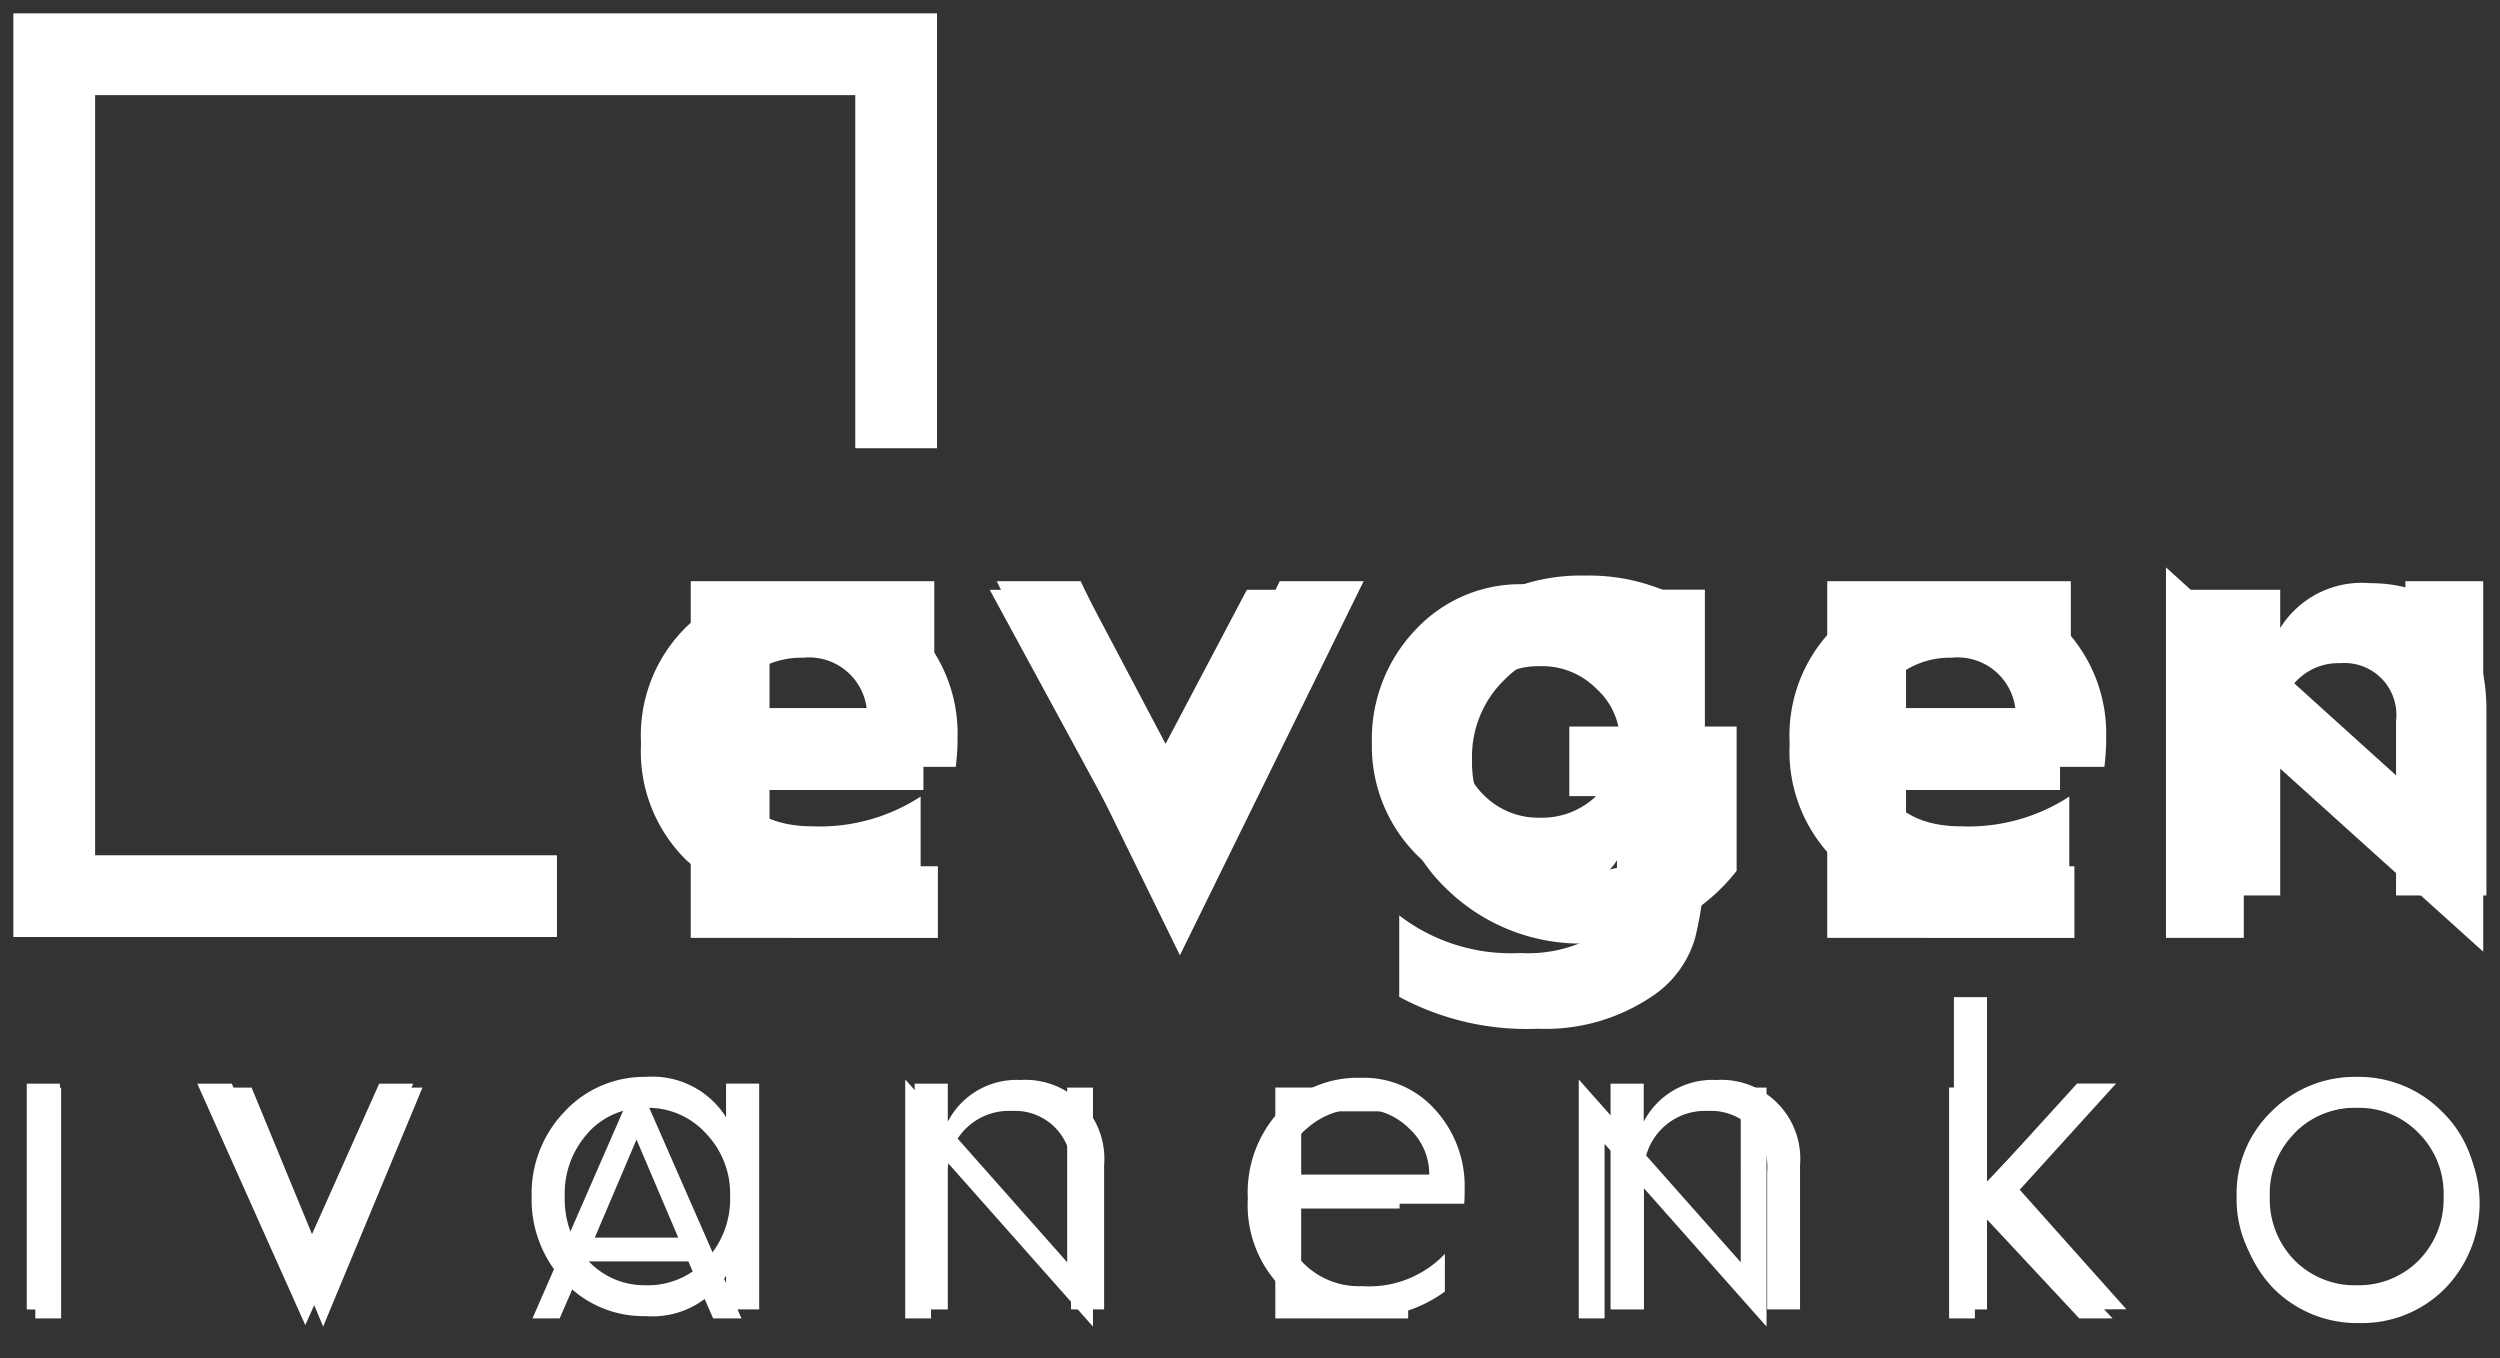 <svg xmlns="http://www.w3.org/2000/svg" viewBox="-944.6 1571.4 92.049 50.015">
  <rect x="-944.6" y="1571.4" width="92.049" height="50.015" fill="#333333" stroke="none"/>
  <defs>
    <style>
      .cls-1, .cls-2 {
        fill: #fff;
      }

      .cls-1 {
        stroke: rgba(0,0,0,0);
      }
    </style>
  </defs>
  <g id="logo" transform="translate(-1967 1170)">
    <path id="logo_2" data-name="logo 2" class="cls-1" d="M1973.764-1130.6h1.27l2.705,6.1,2.722-6.1h1.254l-3.975,8.89Zm39.834,7.422a4.309,4.309,0,0,1-1.155-3.15v-.082a4.4,4.4,0,0,1,1.171-3.185,3.979,3.979,0,0,1,2.985-1.22,3.51,3.51,0,0,1,2.755,1.187,4.171,4.171,0,0,1,1.073,2.92c0,.182,0,.363-.017.528h-6.746a2.87,2.87,0,0,0,2.985,3.035,3.849,3.849,0,0,0,3.051-1.187v1.385a4.839,4.839,0,0,1-3.051.94A4.137,4.137,0,0,1,2013.6-1123.177Zm1.04-5.789a2.441,2.441,0,0,0-.891,1.715h5.377a2.281,2.281,0,0,0-.742-1.7,2.49,2.49,0,0,0-1.782-.725A2.87,2.87,0,0,0,2014.637-1128.966Zm35.5,5.674a4.242,4.242,0,0,1-1.286-3.151,4.2,4.2,0,0,1,1.286-3.134,4.306,4.306,0,0,1,3.134-1.271,4.308,4.308,0,0,1,3.135,1.271,4.2,4.2,0,0,1,1.286,3.134,4.242,4.242,0,0,1-1.286,3.151,4.293,4.293,0,0,1-3.135,1.254A4.291,4.291,0,0,1,2050.133-1123.293Zm.842-5.476a3.141,3.141,0,0,0-.907,2.325,3.21,3.21,0,0,0,.907,2.343,3.106,3.106,0,0,0,2.292.923,3.106,3.106,0,0,0,2.293-.923,3.211,3.211,0,0,0,.907-2.343,3.142,3.142,0,0,0-.907-2.325,3.059,3.059,0,0,0-2.293-.941A3.058,3.058,0,0,0,2050.974-1128.768Zm-63.686,5.476a4.388,4.388,0,0,1-1.219-3.151,4.347,4.347,0,0,1,1.219-3.134,4,4,0,0,1,2.986-1.271,3.2,3.2,0,0,1,2.953,1.485v-1.237h1.22v8.313h-1.22v-1.238a3.2,3.2,0,0,1-2.953,1.485A3.989,3.989,0,0,1,1987.288-1123.293Zm.842-5.476a3.3,3.3,0,0,0-.842,2.325,3.376,3.376,0,0,0,.842,2.343,2.831,2.831,0,0,0,2.145.923,2.921,2.921,0,0,0,2.21-.923,3.269,3.269,0,0,0,.891-2.343,3.2,3.2,0,0,0-.891-2.325,2.878,2.878,0,0,0-2.21-.941A2.79,2.79,0,0,0,1988.13-1128.768Zm55.125,6.482-3.6-4.041v4.041h-1.219v-11.5h1.219v6.828l3.317-3.645h1.435l-3.547,3.91,3.926,4.4Zm-11.695,0v-5.047a2.068,2.068,0,0,0-2.178-2.261,2.248,2.248,0,0,0-2.358,2.344v4.964H2025.8v-8.313h1.221v1.4a2.847,2.847,0,0,1,2.672-1.535,2.906,2.906,0,0,1,3.084,3.134v5.312Zm-25.632,0v-5.047a2.067,2.067,0,0,0-2.177-2.261,2.248,2.248,0,0,0-2.359,2.344v4.964h-1.221v-8.313h1.221v1.4a2.848,2.848,0,0,1,2.672-1.535,2.905,2.905,0,0,1,3.083,3.134v5.312Zm-38.449,0v-8.313h1.22v8.313Zm50.534-11.514v-2.993a6.758,6.758,0,0,0,4.465,1.384,5.059,5.059,0,0,0,2.569-.535,2.734,2.734,0,0,0,.983-2.412v-.469c-.469.8-1.809,1.363-3.439,1.363a5.377,5.377,0,0,1-4-1.63,5.671,5.671,0,0,1-1.585-4.065,5.829,5.829,0,0,1,1.585-4.131,5.27,5.27,0,0,1,4-1.7c1.7,0,3.014.692,3.349,1.675v-1.474h3.327v9.379a12.73,12.73,0,0,1-.358,3.439,3.857,3.857,0,0,1-1.606,2.166,7,7,0,0,1-4.176,1.182A9.9,9.9,0,0,1,2018.013-1133.8Zm3.148-11.345a2.646,2.646,0,0,0-.826,1.987,2.594,2.594,0,0,0,.826,1.966,2.816,2.816,0,0,0,2.032.8,2.88,2.88,0,0,0,2.075-.8,2.557,2.557,0,0,0,.871-1.966,2.606,2.606,0,0,0-.871-1.987,2.808,2.808,0,0,0-2.075-.825A2.746,2.746,0,0,0,2021.161-1145.145ZM1967-1136v-34h34v16h-3v-13h-28v28h17v3Zm35.941-12.784h3.482l2.993,5.673,2.993-5.673h3.461l-6.454,11.924Zm31.127,9.959a5.6,5.6,0,0,1-1.676-4.243v-.112a5.6,5.6,0,0,1,1.676-4.243,5.933,5.933,0,0,1,4.287-1.631,5.468,5.468,0,0,1,4.109,1.652,5.614,5.614,0,0,1,1.585,4.043,8.571,8.571,0,0,1-.066,1.094h-8.262c.066,1.34,1.205,2.189,2.969,2.189a6.806,6.806,0,0,0,4-1.094v2.9a7.554,7.554,0,0,1-4.175,1.027A6.29,6.29,0,0,1,2034.068-1138.825Zm2.478-6.922a1.673,1.673,0,0,0-.8,1.317h4.957a2.142,2.142,0,0,0-2.345-1.853A3.086,3.086,0,0,0,2036.546-1145.747Zm-44.77,6.922a5.6,5.6,0,0,1-1.676-4.243v-.112a5.6,5.6,0,0,1,1.676-4.243,5.934,5.934,0,0,1,4.287-1.631,5.466,5.466,0,0,1,4.108,1.652,5.611,5.611,0,0,1,1.586,4.043,8.391,8.391,0,0,1-.067,1.094h-8.262c.067,1.34,1.205,2.189,2.969,2.189a6.807,6.807,0,0,0,4-1.094v2.9a7.556,7.556,0,0,1-4.176,1.027A6.288,6.288,0,0,1,1991.776-1138.825Zm2.478-6.922a1.671,1.671,0,0,0-.8,1.317h4.956a2.141,2.141,0,0,0-2.344-1.853A3.085,3.085,0,0,0,1994.254-1145.747Zm60.468,8.217v-6.431a1.909,1.909,0,0,0-2.054-2.121,2.14,2.14,0,0,0-2.211,2.233v6.319h-3.326v-11.255h3.326v1.408a3.534,3.534,0,0,1,3.282-1.652c2.747,0,4.31,1.741,4.31,4.667v6.833Z" transform="translate(-944.1 1571.9)"/>
    <path id="logo_1" data-name="logo 1" class="cls-2" d="M58.58,41.617v6.427h-.951v-8.8l5.964,6.732V39.544h.95v8.8Zm-24.8,0v6.427h-.95v-8.8l5.963,6.732V39.544h.95v8.8ZM7.739,39.544H8.763l2.634,6.39,2.634-6.39h1.024l-3.658,8.8Zm75.488,7.414a4.52,4.52,0,0,1,0-6.3,4.355,4.355,0,0,1,3.146-1.268,4.307,4.307,0,0,1,3.135,1.268,4.49,4.49,0,0,1,0,6.3,4.3,4.3,0,0,1-3.135,1.256A4.344,4.344,0,0,1,83.227,46.958Zm.646-5.683a3.736,3.736,0,0,0,0,5.061,3.385,3.385,0,0,0,2.5,1,3.336,3.336,0,0,0,2.488-1,3.734,3.734,0,0,0,0-5.061,3.346,3.346,0,0,0-2.488-1.013A3.4,3.4,0,0,0,83.873,41.276Zm-7.816,6.768-3.842-4.122v4.122h-.95v-8.5h.95v3.927l3.757-3.927h1.2L73.2,43.654l4.085,4.39Zm-29.6,0v-8.5h4.8v.877H47.409v2.7h3.623v.877H47.409v3.172h3.939v.877Zm-20.7,0-.914-2.1H21.02l-.914,2.1h-1l3.841-8.8,3.854,8.8ZM21.4,45.068h3.073l-1.537-3.61ZM.806,48.044H.8v-8.5h.951v8.5ZM36.2,20.9h3.09l3.655,7.706L46.617,20.9h3.091L42.944,34.673Zm45.915,5.69v7.443H79.25V20.391l8.817,7.969V20.9h2.864V34.541Zm-29.26,5.728A6.361,6.361,0,0,1,50.8,27.475a6.364,6.364,0,0,1,2.054-4.842,7,7,0,0,1,5.011-1.94A7.231,7.231,0,0,1,61.86,21.8v2.845a6.216,6.216,0,0,0-3.994-1.319,4.061,4.061,0,0,0-2.957,1.187A3.944,3.944,0,0,0,53.7,27.475a4,4,0,0,0,1.187,2.958,4.454,4.454,0,0,0,5.84.151V28.814H57.281V26.251h6.161v5.313a6.953,6.953,0,0,1-5.577,2.676A7.062,7.062,0,0,1,52.854,32.317Zm13.923,1.715V20.9h8.969v2.638H69.679v2.468H75.35v2.581H69.679v2.808h6.2v2.638Zm-41.845,0V20.9H33.9v2.638H27.833v2.468H33.5v2.581H27.833v2.808h6.2v2.638ZM0,34V0H34V16H31V3H3V31H20v3Z" transform="translate(1022.9 401.9)"/>
  </g>
</svg>
